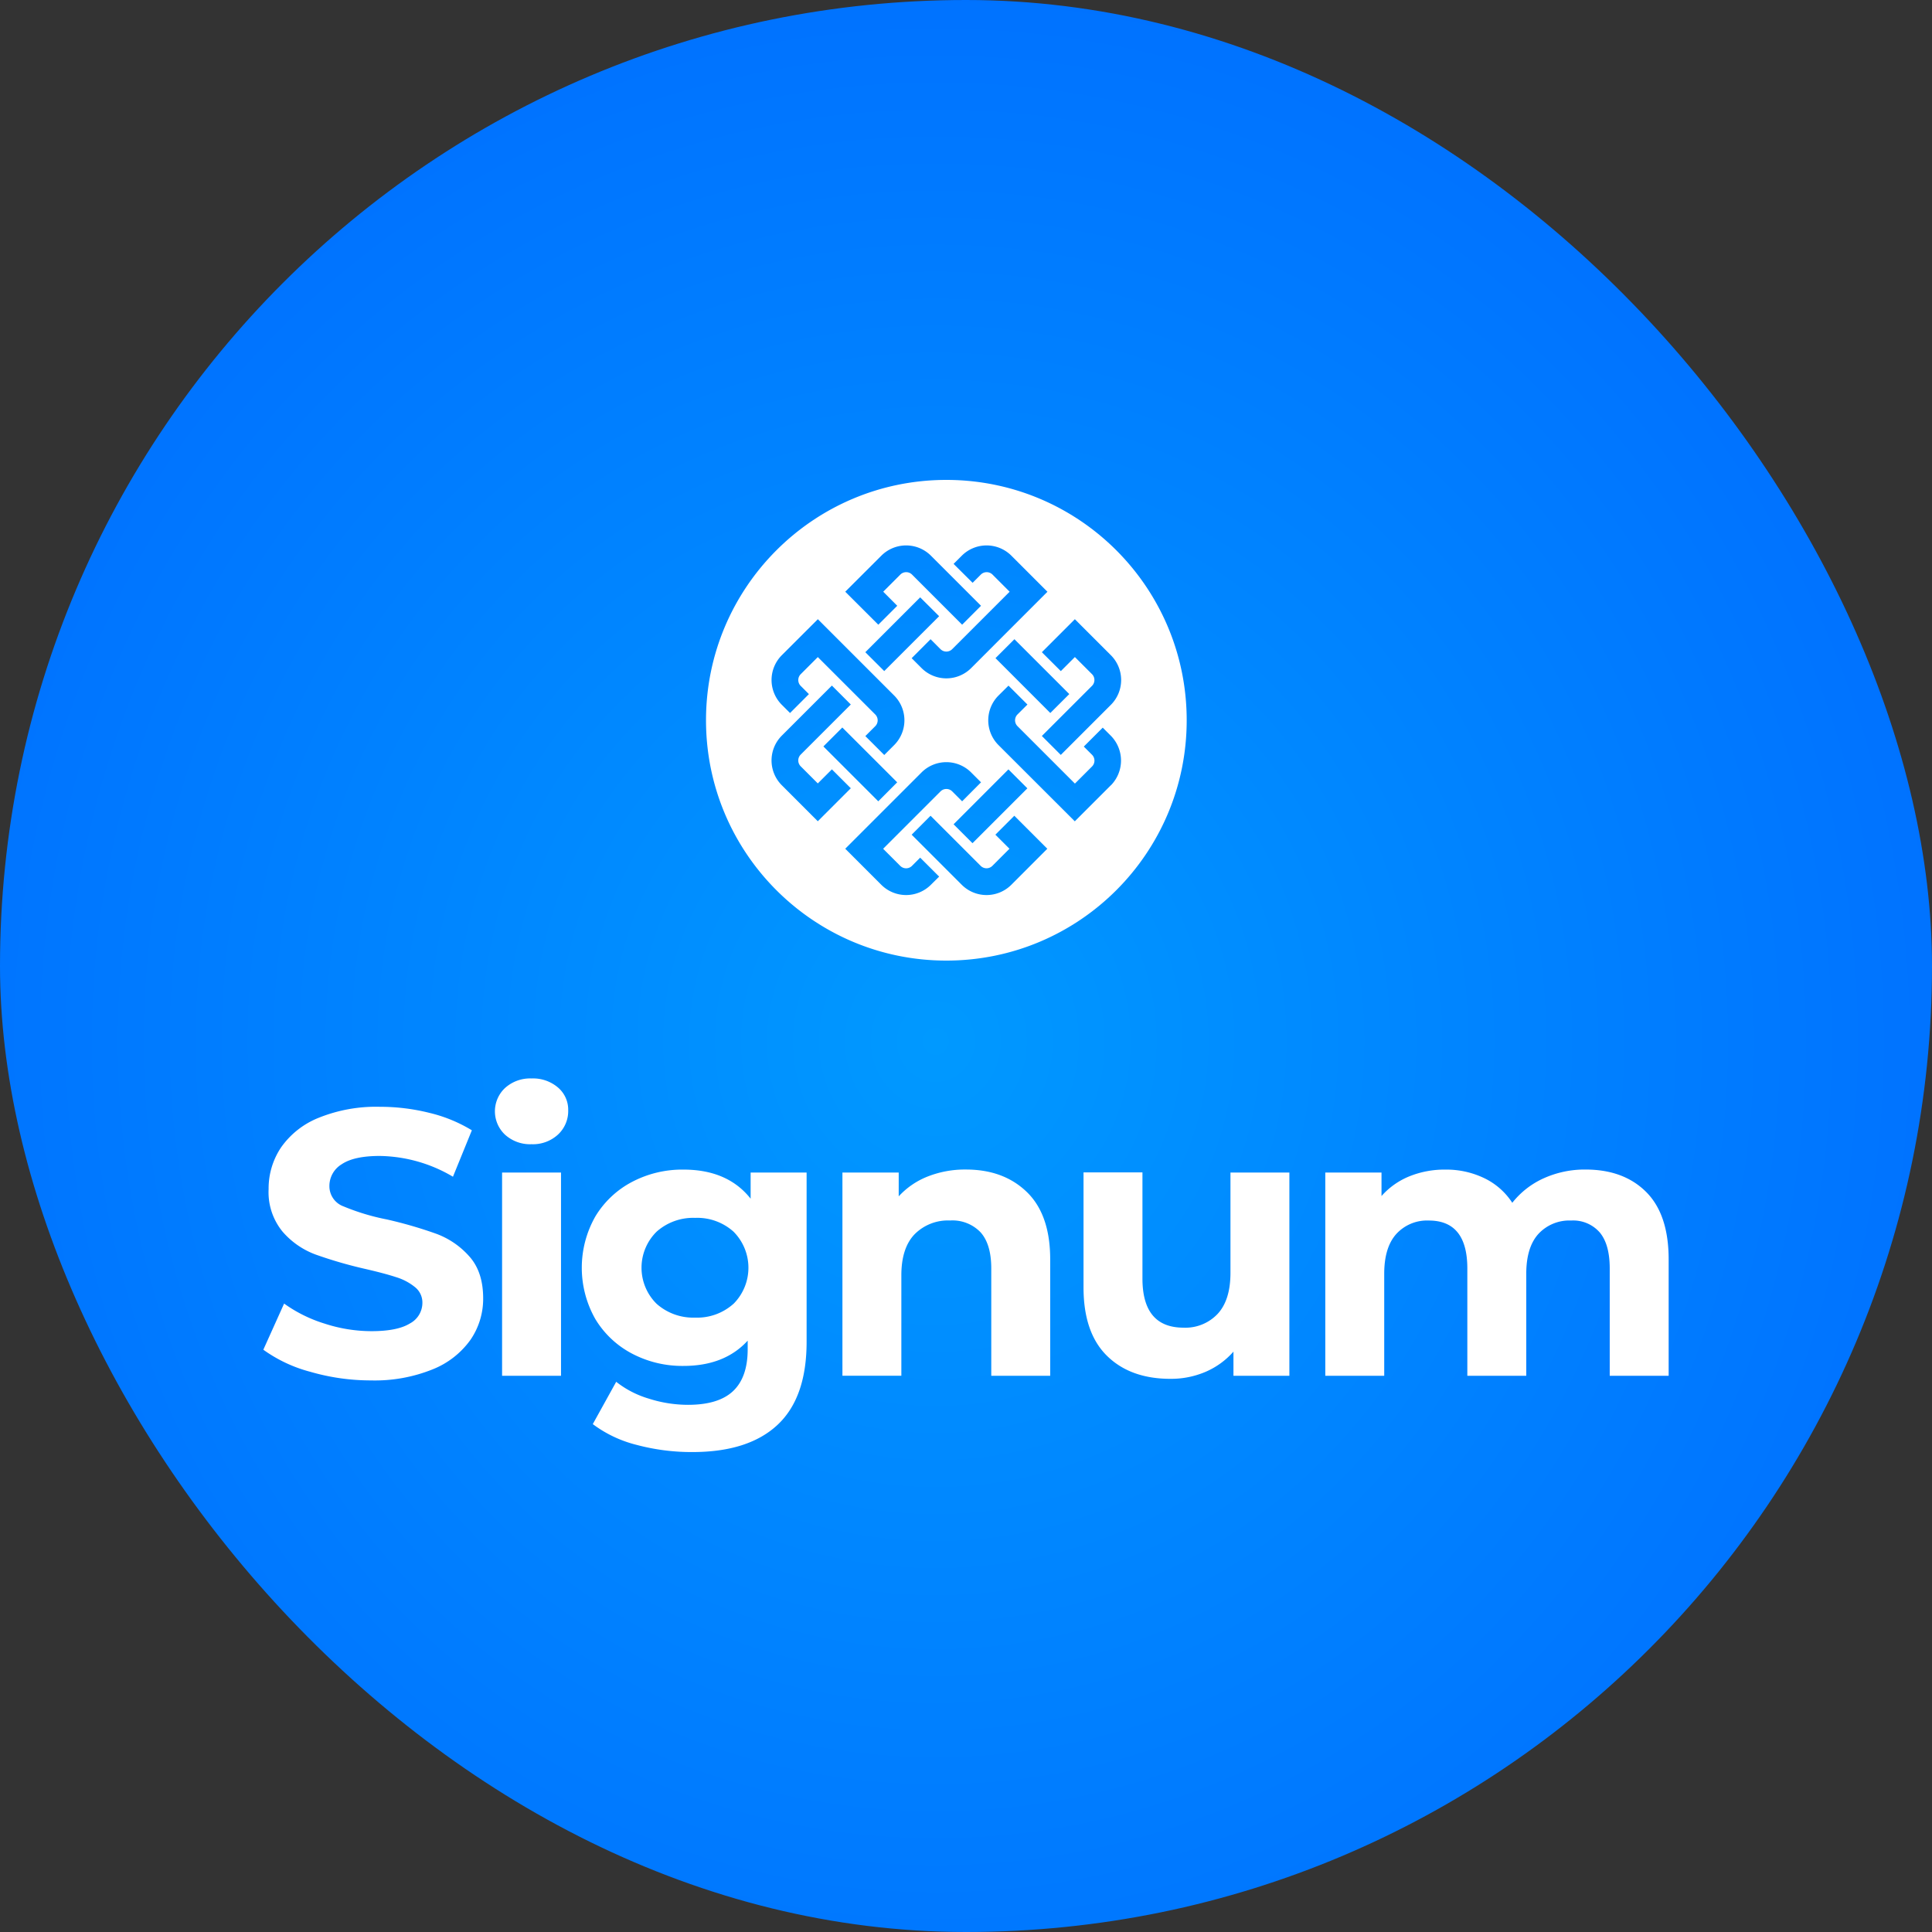 <svg xmlns="http://www.w3.org/2000/svg" xmlns:xlink="http://www.w3.org/1999/xlink" viewBox="0 0 2000 2000"><rect x="0" y="0" width="2000" height="2000" fill="#333333" stroke="none"/><defs><style>.cls-1{fill:url(#Unbenannter_Verlauf_2);}.cls-2{fill:#fff;}</style><radialGradient id="Unbenannter_Verlauf_2" cx="-8722.68" cy="8577.39" r="0.68" gradientTransform="matrix(2000, 0, 0, -2072, 17446386.1, 17773346.82)" gradientUnits="userSpaceOnUse"><stop offset="0" stop-color="#09f"/><stop offset="1" stop-color="#06f"/></radialGradient></defs><g id="Ebene_2" data-name="Ebene 2"><g id="Ebene_1-2" data-name="Ebene 1"><g id="Ebene_2-2" data-name="Ebene 2"><g id="Ebene_1-2-2" data-name="Ebene 1-2"><g id="Gruppe_15018" data-name="Gruppe 15018"><g id="Gruppe_15010" data-name="Gruppe 15010"><g id="Layer_1-11" data-name="Layer 1-11"><rect id="Rechteck_1-11" data-name="Rechteck 1-11" class="cls-1" width="2000" height="2000" rx="1000"/></g></g><g id="Ebene_2-2-2" data-name="Ebene 2-2"><g id="Ebene_1-2-2-2" data-name="Ebene 1-2-2"><g id="Amazing_Business_Ideas-7" data-name="Amazing Business Ideas-7"><g id="Gruppe_9136-7" data-name="Gruppe 9136-7"><path id="Pfad_17961-7" data-name="Pfad 17961-7" class="cls-2" d="M321.3,1420.1a147.3,147.3,0,0,1-48.7-22.88l21.51-47.77A145.32,145.32,0,0,0,336,1370.19a157.19,157.19,0,0,0,48.48,7.83q27,0,39.88-8a24.17,24.17,0,0,0,12.9-21.3,20.31,20.31,0,0,0-7.59-16.23,57.27,57.27,0,0,0-19.55-10.36q-11.92-3.93-32.26-8.6a449.25,449.25,0,0,1-51.24-14.87,83.37,83.37,0,0,1-34.24-23.82A64.35,64.35,0,0,1,278.07,1231a76.09,76.09,0,0,1,12.9-43.2,86.62,86.62,0,0,1,38.92-30.66,158.64,158.64,0,0,1,63.54-11.39,210.8,210.8,0,0,1,51.24,6.32,151.91,151.91,0,0,1,43.8,18l-19.57,48.07a152.54,152.54,0,0,0-75.9-21.5q-26.56,0-39.3,8.61a26.22,26.22,0,0,0-12.7,22.69,22.19,22.19,0,0,0,14.66,20.92,231.86,231.86,0,0,0,44.79,13.5,442.28,442.28,0,0,1,51.22,14.86,84.79,84.79,0,0,1,34.23,23.47q14.28,16,14.27,43.39a74.87,74.87,0,0,1-13.09,42.83,88.13,88.13,0,0,1-39.32,30.68A159.89,159.89,0,0,1,384.07,1429,224.82,224.82,0,0,1,321.3,1420.1Z"/><path id="Pfad_17962-7" data-name="Pfad 17962-7" class="cls-2" d="M522.89,1174.7a33.14,33.14,0,0,1-1.67-46.83h0c.54-.58,1.09-1.13,1.67-1.66a38.71,38.71,0,0,1,27.37-9.8,39.71,39.71,0,0,1,27.38,9.39,30.12,30.12,0,0,1,10.56,23.47,33.19,33.19,0,0,1-10.56,25.22,38.24,38.24,0,0,1-27.38,10A38.66,38.66,0,0,1,522.89,1174.7Zm-3.13,39.12h61v210.39h-61Z"/><path id="Pfad_17963-7" data-name="Pfad 17963-7" class="cls-2" d="M835,1213.81V1389q0,57.87-30.11,86t-88,28.16a220.43,220.43,0,0,1-57.88-7.43,126.69,126.69,0,0,1-45.36-21.5l24.24-43.8a100.09,100.09,0,0,0,33.63,17.39,133.63,133.63,0,0,0,40.66,6.45q31.7,0,46.75-14.27T774,1396.83v-9Q750.11,1414,707.47,1414a111.7,111.7,0,0,1-53-12.65,96.8,96.8,0,0,1-38.13-35.78,107.56,107.56,0,0,1,0-106.37,96.89,96.89,0,0,1,38.13-35.79,111.81,111.81,0,0,1,53-12.65q45.76,0,69.58,30.11V1213.8Zm-75.66,135.9a52.93,52.93,0,0,0,0-74.7,56.21,56.21,0,0,0-39.7-14.27,56.88,56.88,0,0,0-39.9,14.27,52.42,52.42,0,0,0-.57,74.13l.57.57a57,57,0,0,0,39.9,14.27,56.23,56.23,0,0,0,39.65-14.27Z"/><path id="Pfad_17964-7" data-name="Pfad 17964-7" class="cls-2" d="M1063.16,1234.14q24,23.47,24,69.58v120.47h-61V1313.12q0-25-11-37.36a40.2,40.2,0,0,0-31.63-12.31,48.6,48.6,0,0,0-36.76,14.27q-13.69,14.28-13.69,42.43v104h-61V1213.81h58.26v24.65a80.83,80.83,0,0,1,30.08-20.57,105,105,0,0,1,39.5-7.2Q1039.09,1210.69,1063.16,1234.14Z"/><path id="Pfad_17965-7" data-name="Pfad 17965-7" class="cls-2" d="M1334.76,1213.81v210.4h-57.89v-25a81.07,81.07,0,0,1-28.9,20.92,91.05,91.05,0,0,1-36.37,7.23q-41.46,0-65.7-23.86t-24.24-70.84v-119h61v109.9q0,50.84,42.6,50.84a45.86,45.86,0,0,0,35.21-14.24q13.29-14.3,13.3-42.45V1213.83Z"/><path id="Pfad_17966-7" data-name="Pfad 17966-7" class="cls-2" d="M1704.12,1233.94q23.27,23.28,23.27,69.82v120.47h-61V1313.16q0-25-10.36-37.36a36.42,36.42,0,0,0-29.53-12.31,43.59,43.59,0,0,0-34,13.92q-12.52,13.9-12.52,41.25v105.56h-61V1313.16q0-49.67-39.89-49.67a43.09,43.09,0,0,0-33.64,13.92q-12.51,13.9-12.51,41.25v105.56h-61V1213.81h58.19v24.32a77.24,77.24,0,0,1,28.76-20.36,96.83,96.83,0,0,1,37.34-7,90.35,90.35,0,0,1,40.28,8.86,71.35,71.35,0,0,1,29,25.5,86.55,86.55,0,0,1,32.65-25.42,102.92,102.92,0,0,1,43.21-9Q1680.87,1210.7,1704.12,1233.94Z"/></g></g><path id="Pfad_30206" data-name="Pfad 30206" class="cls-2" d="M979.66,496.8c-137.41,0-248.8,111.39-248.8,248.8s111.39,248.8,248.8,248.8,248.8-111.33,248.8-248.8S1117.08,496.8,979.66,496.8ZM1150,678.3a36.33,36.33,0,0,1,0,51.31l-51.87,51.87-19.6-19.6,51.9-51.88a8.58,8.58,0,0,0,0-12.12l-17.71-17.71-14.56,14.56-19.63-19.57L1112.69,641Zm-119.47,3,19.6-19.59,56.8,56.79-19.65,19.6ZM995.67,575.23a36.32,36.32,0,0,1,51.3,0l37.34,37.35-41.64,41.64-37.35,37.4a36.3,36.3,0,0,1-51.3,0l-10.27-10.27,19.58-19.63L973.59,672a8.58,8.58,0,0,0,12.12,0l59.46-59.46-17.71-17.72a8.58,8.58,0,0,0-12.12,0l-8.5,8.5-19.69-19.58ZM915.37,694.7l-19.58-19.53,56.79-56.8,19.61,19.53Zm-3-119.47a36.33,36.33,0,0,1,51.31,0l51.87,51.87L996,646.68l-51.86-51.87a8.58,8.58,0,0,0-12.12,0l-17.71,17.72,14.52,14.57-19.6,19.6L875,612.54ZM809.3,678.3,846.64,641l79,79a36.32,36.32,0,0,1,0,51.31l-10.26,10.26L895.8,762l10.26-10.26a8.58,8.58,0,0,0,0-12.12L846.6,680.2l-17.71,17.72a8.58,8.58,0,0,0,0,12.12l8.5,8.5-19.54,19.57-8.55-8.54A36.32,36.32,0,0,1,809.3,678.3ZM928.77,809.86l-19.58,19.65-56.82-56.8,19.6-19.6Zm-119.47,3a36.32,36.32,0,0,1,0-51.3l51.87-51.86,19.58,19.6-51.87,51.86a8.58,8.58,0,0,0,0,12.12L846.59,811l14.58-14.57L880.75,816l-34.16,34.16ZM963.64,915.94a36.33,36.33,0,0,1-51.31,0L875,878.6l79-79a36.3,36.3,0,0,1,51.3,0l10.26,10.26L996,829.51l-10.26-10.26a8.58,8.58,0,0,0-12.12,0l-59.4,59.4,17.72,17.71a8.58,8.58,0,0,0,12.12,0l8.5-8.52,19.65,19.62Zm80.28-119.47,19.6,19.6-56.8,56.8L987.15,853.3Zm3,119.47a36.3,36.3,0,0,1-51.3,0l-51.87-51.87,19.57-19.61,51.87,51.87a8.57,8.57,0,0,0,12.11,0l17.7-17.71-14.58-14.56,19.6-19.6,34.16,34.16ZM1150,812.87l-37.36,37.35-79-78.9a36.32,36.32,0,0,1,0-51.3L1044,709.76l19.6,19.58-10.3,10.26a8.56,8.56,0,0,0,0,12.11h0l59.45,59.46,17.71-17.71a8.56,8.56,0,0,0,0-12.11h0l-8.51-8.5,19.6-19.6,8.5,8.51a36.59,36.59,0,0,1,0,51.14Z"/></g></g></g></g></g></g></g></svg>